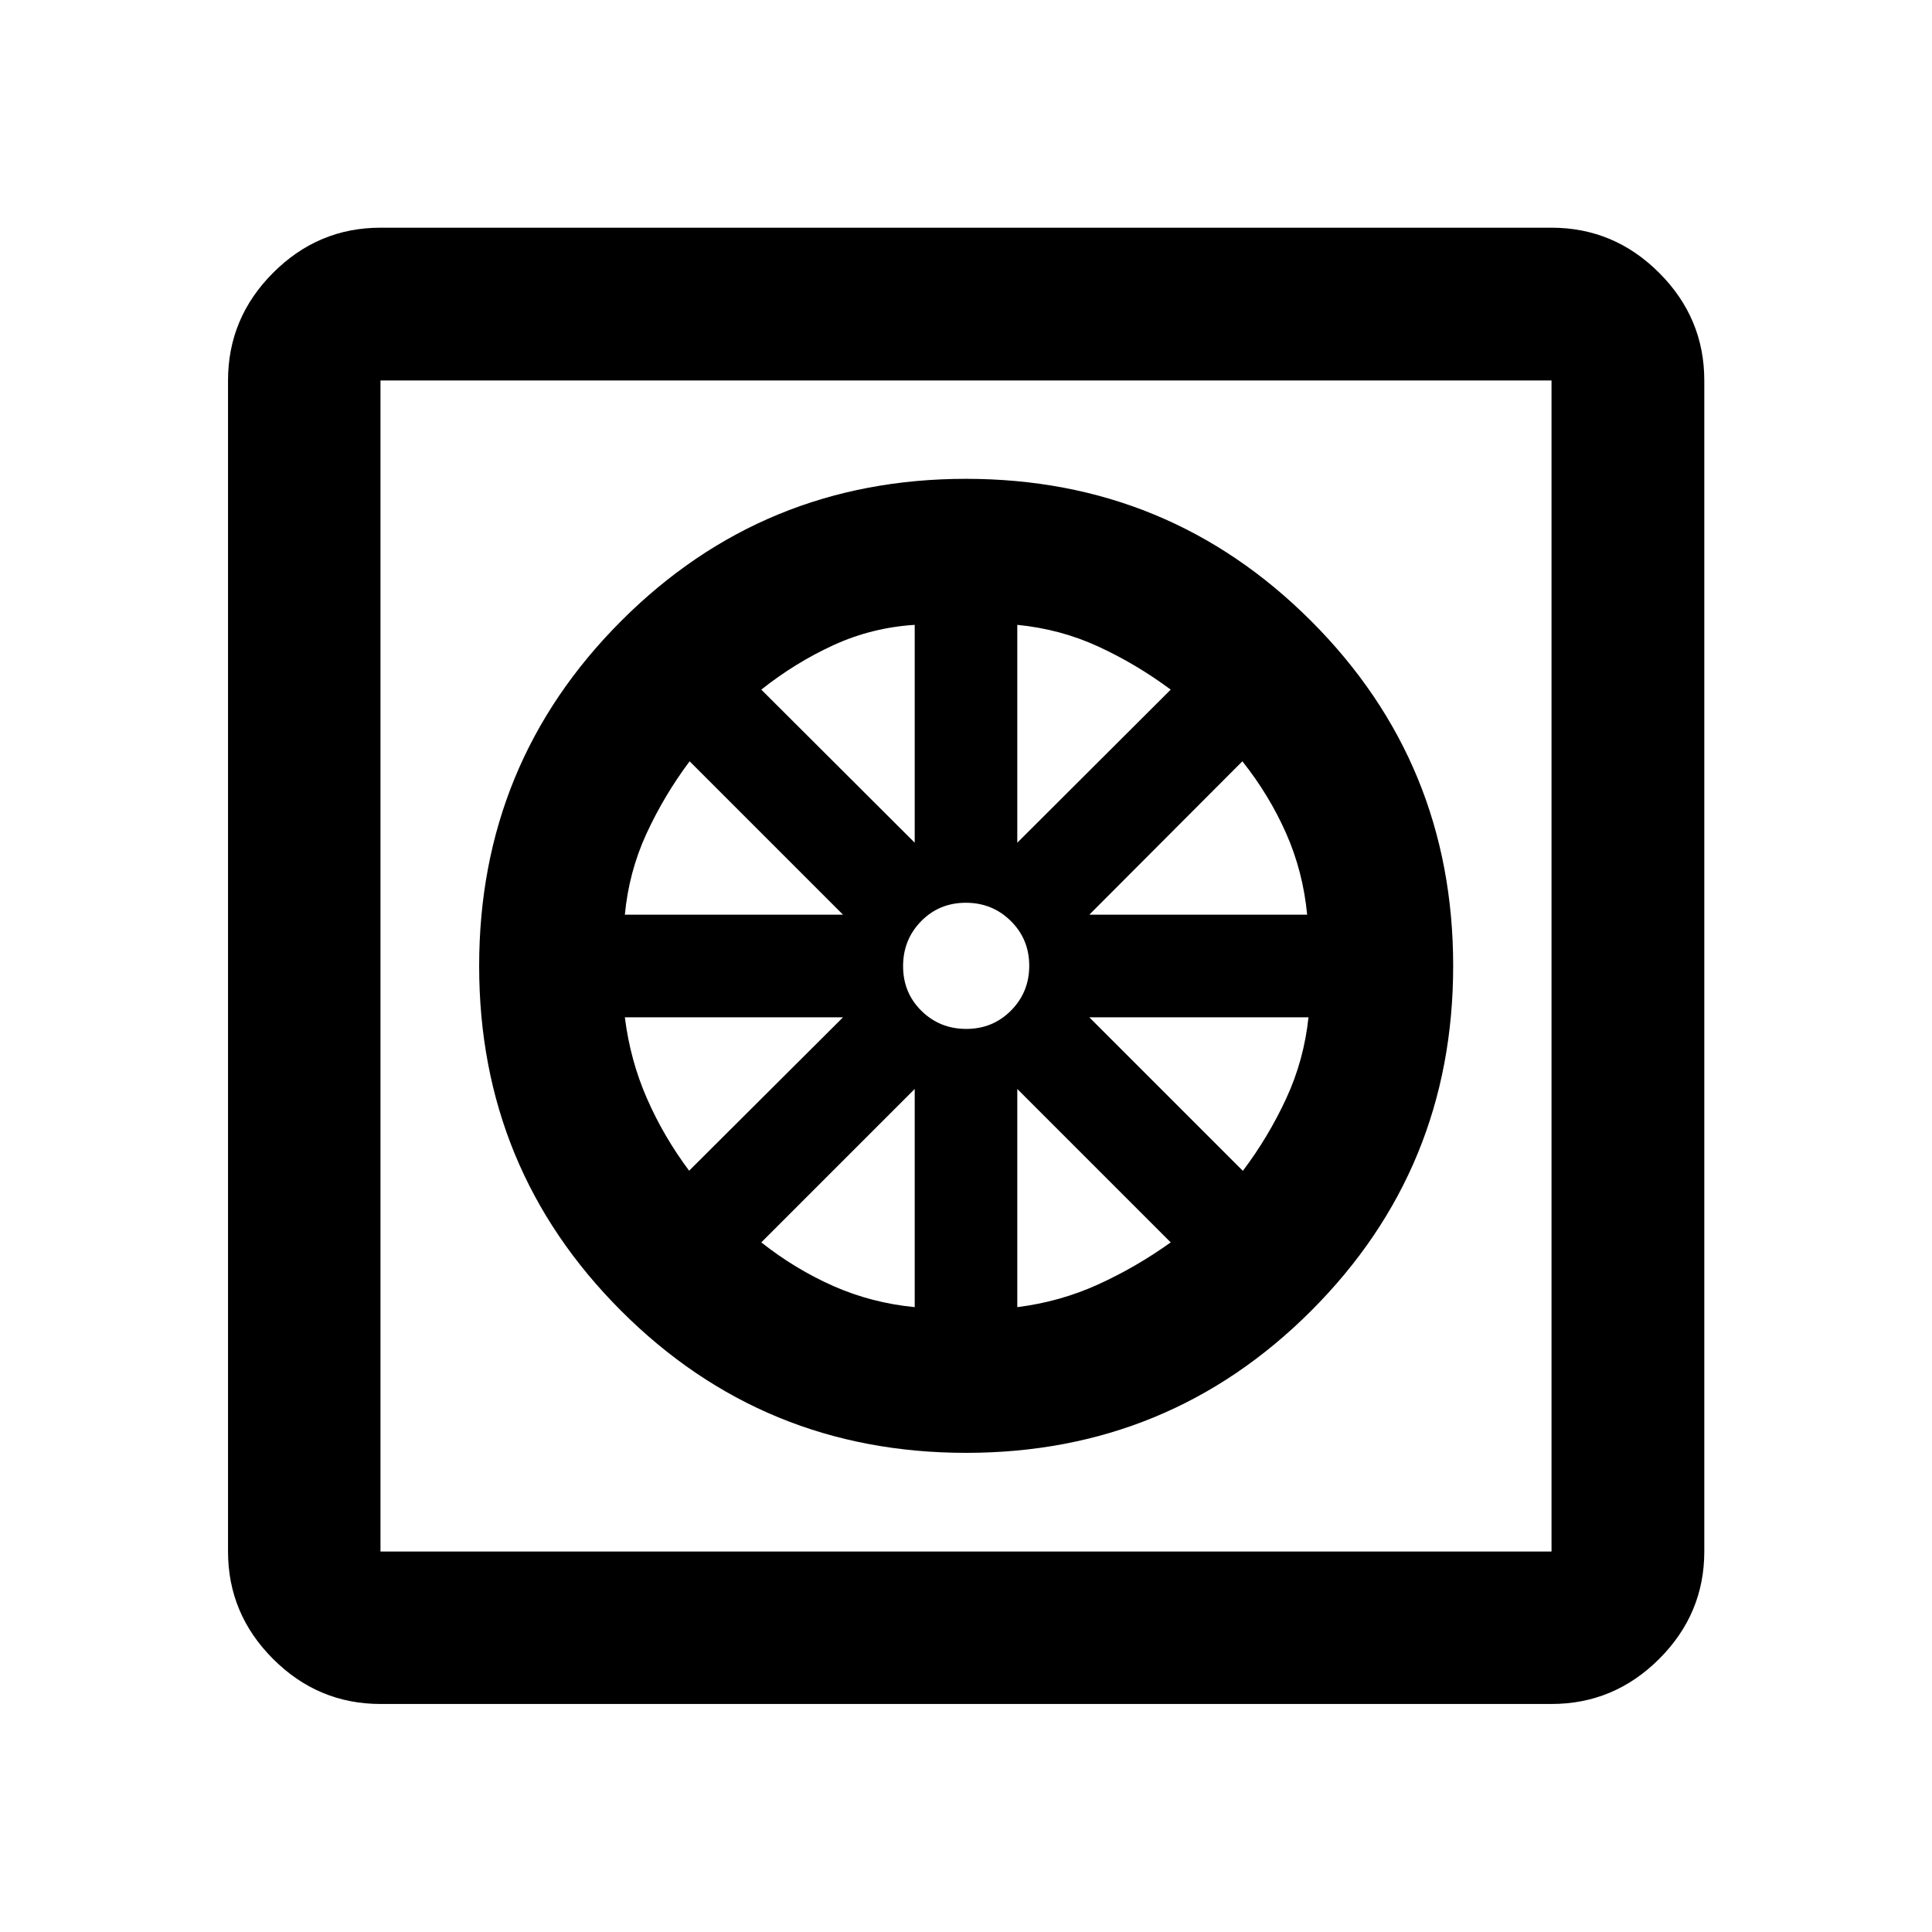 <svg xmlns="http://www.w3.org/2000/svg" height="40" viewBox="0 -960 960 960" width="40"><path d="M480.047-238.087q-100.844 0-171.402-70.558Q238.087-379.203 238.087-480q0-100.797 70.558-171.435T480-722.073q100.797 0 171.435 70.591t70.638 171.435q0 100.844-70.591 171.402-70.591 70.558-171.435 70.558Zm-25.532-72.398v-108.414l-76.233 76.232q16.918 13.356 35.872 21.722 18.955 8.366 40.361 10.46Zm50.97 0q21.328-2.684 40.267-11.327 18.938-8.642 35.966-20.855l-76.233-76.232v108.414Zm112.088-67.718q12.71-16.884 21.532-35.942 8.823-19.058 11.077-40.37H541.26l76.313 76.312ZM541.26-505.485h108.255q-2.018-21.328-10.406-40.346-8.389-19.019-21.776-35.887l-76.073 76.233Zm-35.775-35.775 76.233-76.073q-17.077-12.689-35.952-21.388-18.875-8.7-40.281-10.794v108.255Zm-25.351 92.521q13.163 0 22.225-9.116 9.061-9.115 9.061-22.279 0-13.163-9.148-22.225-9.147-9.061-22.358-9.061t-22.193 9.148q-8.982 9.147-8.982 22.358t9.116 22.193q9.115 8.982 22.279 8.982Zm-25.619-92.521v-108.255q-21.328 1.351-40.346 10.073-19.019 8.722-35.887 22.109l76.233 76.073Zm-144.03 35.775h108.414l-76.232-76.233q-12.72 17.028-21.442 35.966-8.722 18.939-10.74 40.267Zm31.942 127.203 76.472-76.233H310.485q2.656 21.328 10.982 40.346 8.327 19.019 20.96 35.887ZM189.058-113.304q-30.994 0-53.374-22.38-22.38-22.38-22.38-53.374v-581.884q0-31.06 22.38-53.486 22.38-22.427 53.374-22.427h581.884q31.06 0 53.486 22.427 22.427 22.426 22.427 53.486v581.884q0 30.994-22.427 53.374-22.426 22.38-53.486 22.38H189.058Zm0-75.754h581.884v-581.884H189.058v581.884Zm0-581.884v581.884-581.884Z"/></svg>